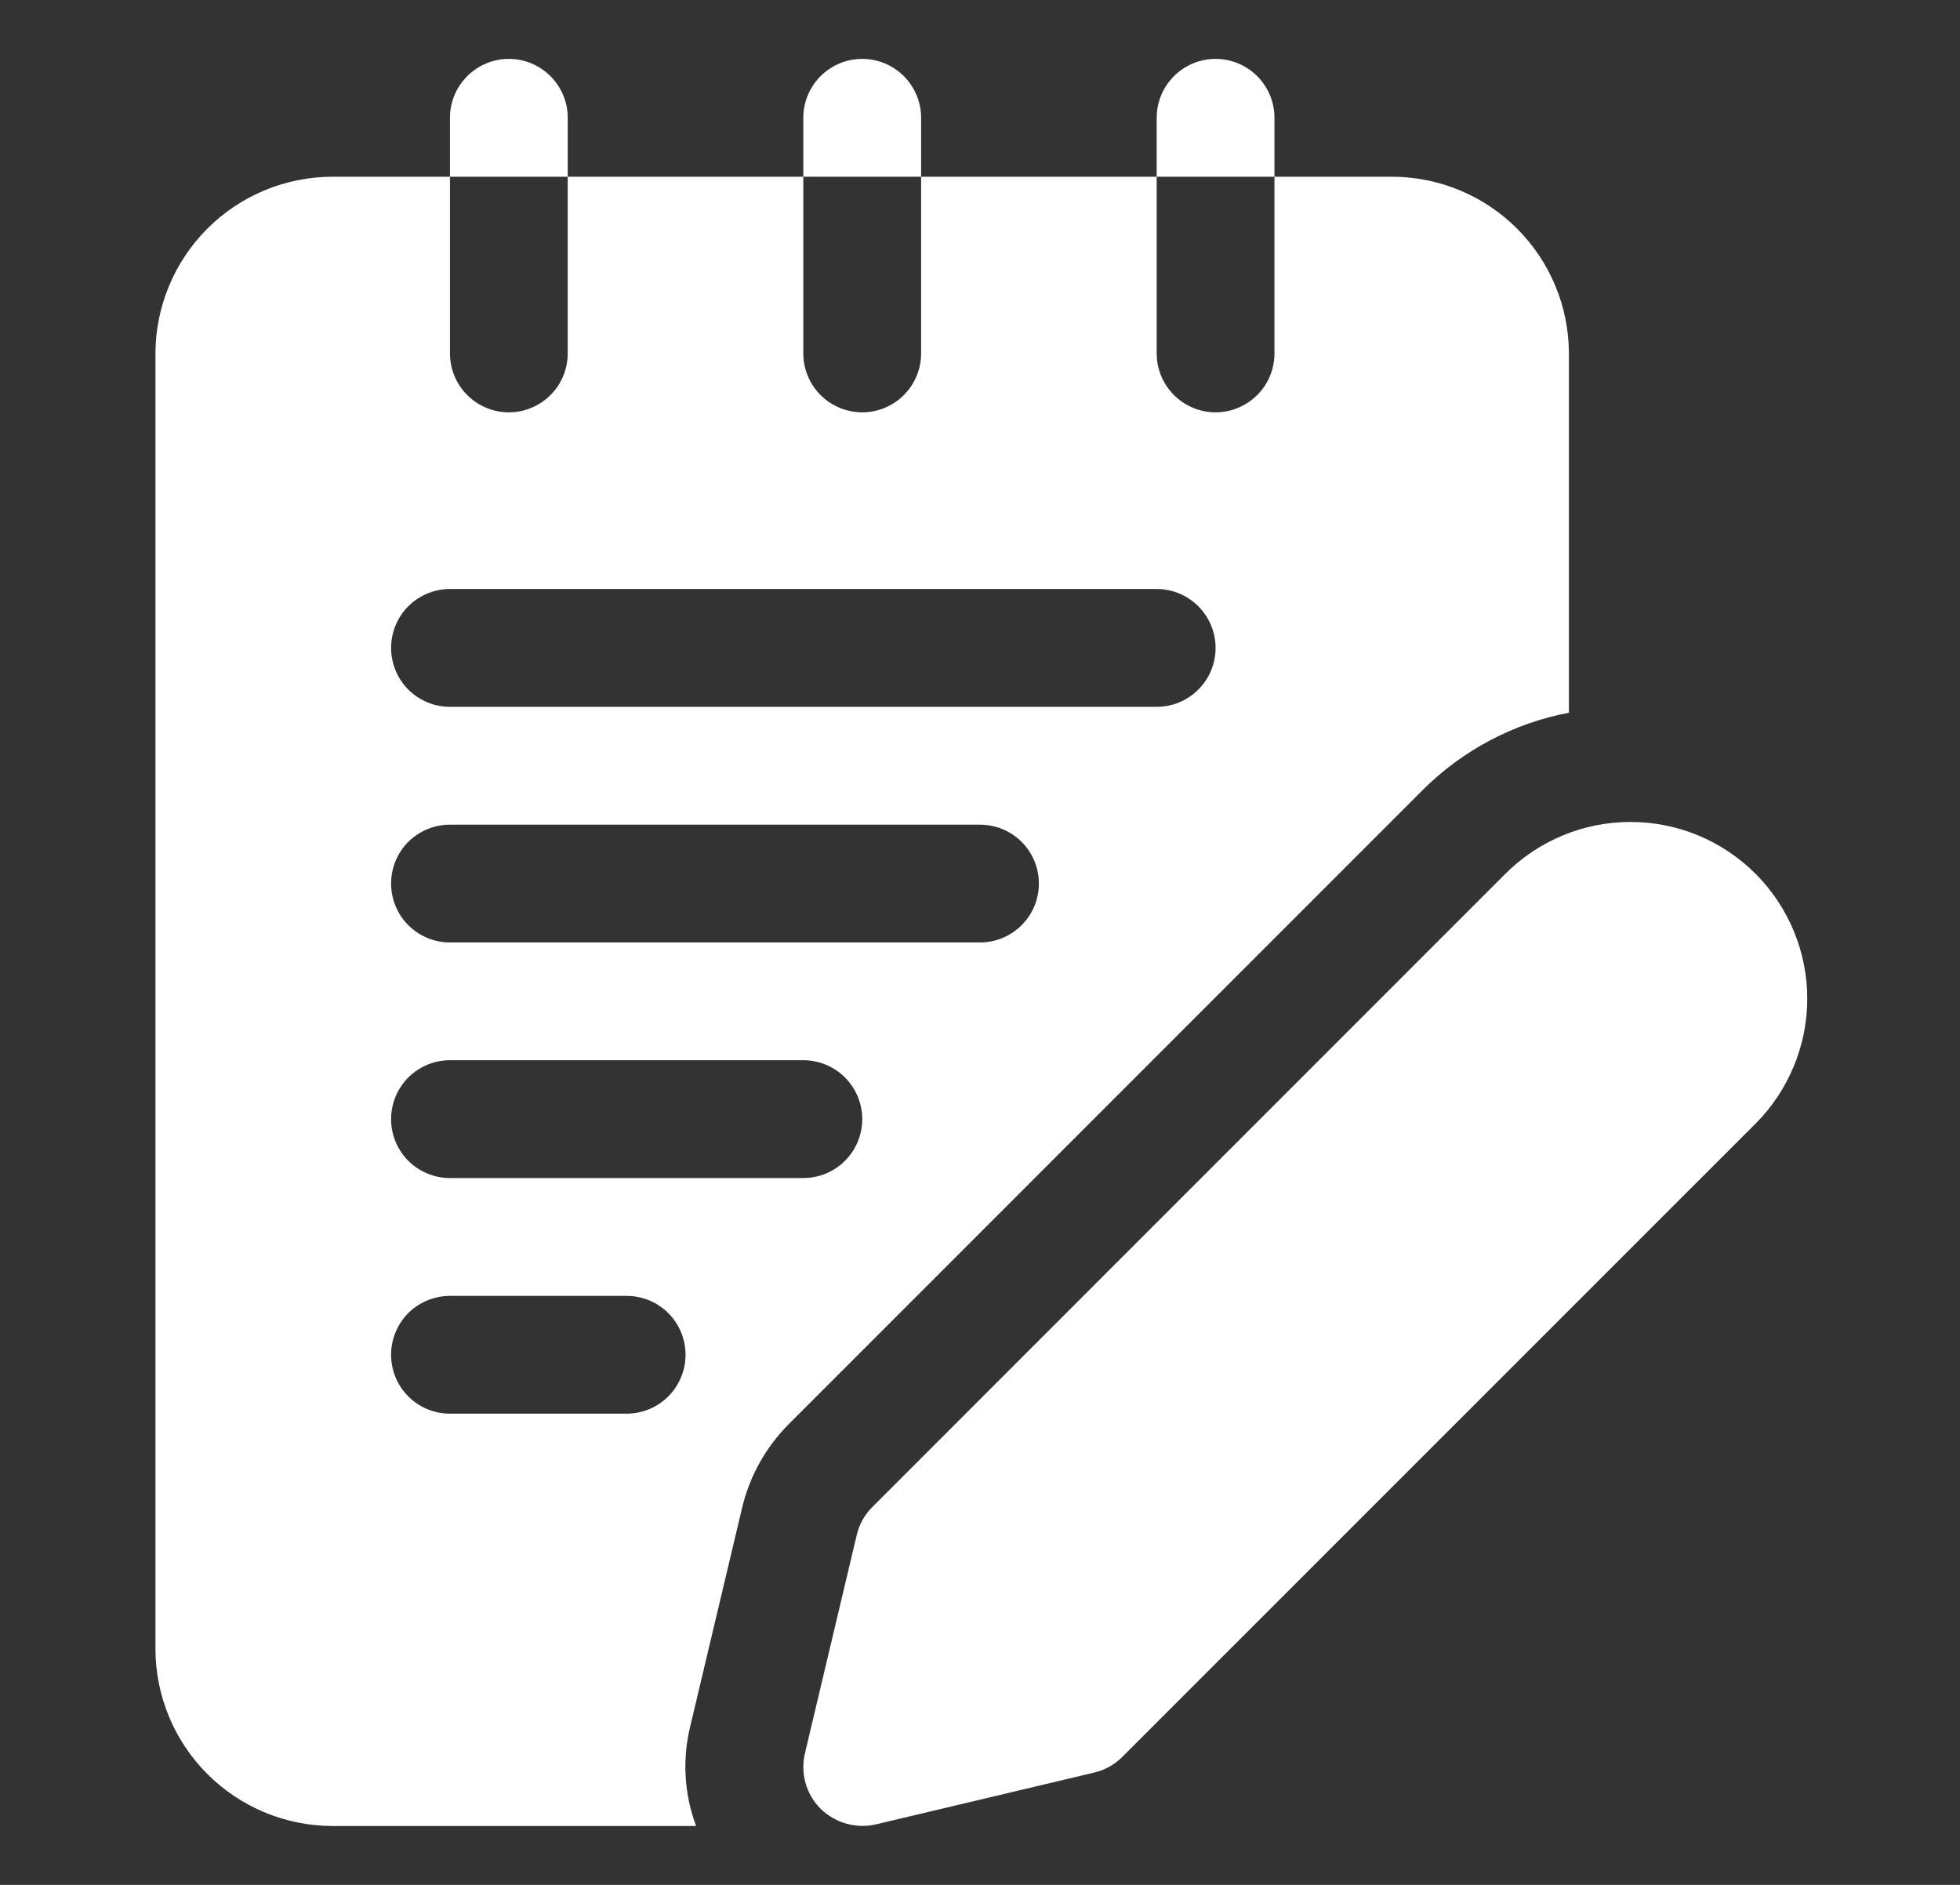 <svg width="26" height="25" viewBox="0 0 26 25" fill="none" xmlns="http://www.w3.org/2000/svg">
<rect x="0" y="0" width="26" height="25" fill="#333333" stroke="none"/>
<path d="M12.219 1.562C12.219 1.355 12.136 1.157 11.99 1.01C11.843 0.864 11.645 0.781 11.438 0.781C11.23 0.781 11.032 0.864 10.885 1.01C10.739 1.157 10.656 1.355 10.656 1.562V2.344H12.219V1.562ZM16.906 1.562C16.906 1.355 16.824 1.157 16.677 1.01C16.531 0.864 16.332 0.781 16.125 0.781C15.918 0.781 15.719 0.864 15.573 1.01C15.426 1.157 15.344 1.355 15.344 1.562V2.344H16.906V1.562ZM7.531 1.562C7.531 1.355 7.449 1.157 7.302 1.01C7.156 0.864 6.957 0.781 6.75 0.781C6.543 0.781 6.344 0.864 6.198 1.01C6.051 1.157 5.969 1.355 5.969 1.562V2.344H7.531V1.562ZM2.062 21.875C2.064 22.496 2.312 23.091 2.751 23.53C3.19 23.969 3.785 24.217 4.406 24.219H9.234C9.076 23.797 9.049 23.336 9.156 22.898L9.844 20C9.944 19.577 10.161 19.19 10.469 18.883L18.867 10.484C19.397 9.953 20.075 9.593 20.812 9.453V4.688C20.811 4.066 20.563 3.471 20.124 3.032C19.685 2.593 19.09 2.346 18.469 2.344H16.906V4.688C16.906 4.895 16.824 5.093 16.677 5.24C16.531 5.386 16.332 5.469 16.125 5.469C15.918 5.469 15.719 5.386 15.573 5.24C15.426 5.093 15.344 4.895 15.344 4.688V2.344H12.219V4.688C12.219 4.895 12.136 5.093 11.99 5.24C11.843 5.386 11.645 5.469 11.438 5.469C11.23 5.469 11.032 5.386 10.885 5.24C10.739 5.093 10.656 4.895 10.656 4.688V2.344H7.531V4.688C7.531 4.895 7.449 5.093 7.302 5.24C7.156 5.386 6.957 5.469 6.75 5.469C6.543 5.469 6.344 5.386 6.198 5.24C6.051 5.093 5.969 4.895 5.969 4.688V2.344H4.406C3.785 2.346 3.19 2.593 2.751 3.032C2.312 3.471 2.064 4.066 2.062 4.688V21.875ZM5.969 7.812H15.344C15.551 7.812 15.75 7.895 15.896 8.041C16.043 8.188 16.125 8.387 16.125 8.594C16.125 8.801 16.043 9 15.896 9.146C15.75 9.293 15.551 9.375 15.344 9.375H5.969C5.762 9.375 5.563 9.293 5.416 9.146C5.27 9 5.188 8.801 5.188 8.594C5.188 8.387 5.27 8.188 5.416 8.041C5.563 7.895 5.762 7.812 5.969 7.812ZM5.969 10.938H13C13.207 10.938 13.406 11.02 13.552 11.166C13.699 11.313 13.781 11.511 13.781 11.719C13.781 11.926 13.699 12.125 13.552 12.271C13.406 12.418 13.207 12.5 13 12.5H5.969C5.762 12.5 5.563 12.418 5.416 12.271C5.27 12.125 5.188 11.926 5.188 11.719C5.188 11.511 5.27 11.313 5.416 11.166C5.563 11.02 5.762 10.938 5.969 10.938ZM5.969 14.062H10.656C10.864 14.062 11.062 14.145 11.209 14.291C11.355 14.438 11.438 14.636 11.438 14.844C11.438 15.051 11.355 15.25 11.209 15.396C11.062 15.543 10.864 15.625 10.656 15.625H5.969C5.762 15.625 5.563 15.543 5.416 15.396C5.27 15.25 5.188 15.051 5.188 14.844C5.188 14.636 5.27 14.438 5.416 14.291C5.563 14.145 5.762 14.062 5.969 14.062ZM5.969 17.188H8.312C8.52 17.188 8.718 17.27 8.865 17.416C9.011 17.563 9.094 17.762 9.094 17.969C9.094 18.176 9.011 18.375 8.865 18.521C8.718 18.668 8.52 18.75 8.312 18.75H5.969C5.762 18.75 5.563 18.668 5.416 18.521C5.27 18.375 5.188 18.176 5.188 17.969C5.188 17.762 5.27 17.563 5.416 17.416C5.563 17.27 5.762 17.188 5.969 17.188Z" fill="white"/>
<path d="M11.573 19.987C11.47 20.089 11.398 20.218 11.365 20.359L10.677 23.258C10.647 23.387 10.65 23.523 10.686 23.651C10.723 23.779 10.791 23.896 10.885 23.99C10.98 24.083 11.097 24.151 11.225 24.187C11.353 24.224 11.488 24.227 11.617 24.198L14.516 23.51C14.657 23.477 14.786 23.405 14.888 23.302L23.287 14.904C23.505 14.686 23.677 14.428 23.795 14.143C23.913 13.859 23.974 13.554 23.974 13.246C23.974 12.938 23.913 12.633 23.795 12.349C23.677 12.065 23.505 11.806 23.287 11.588C23.069 11.371 22.811 11.198 22.526 11.08C22.242 10.962 21.937 10.902 21.629 10.902C21.321 10.902 21.016 10.962 20.732 11.08C20.447 11.198 20.189 11.371 19.971 11.588L11.573 19.987Z" fill="white"/>
</svg>
